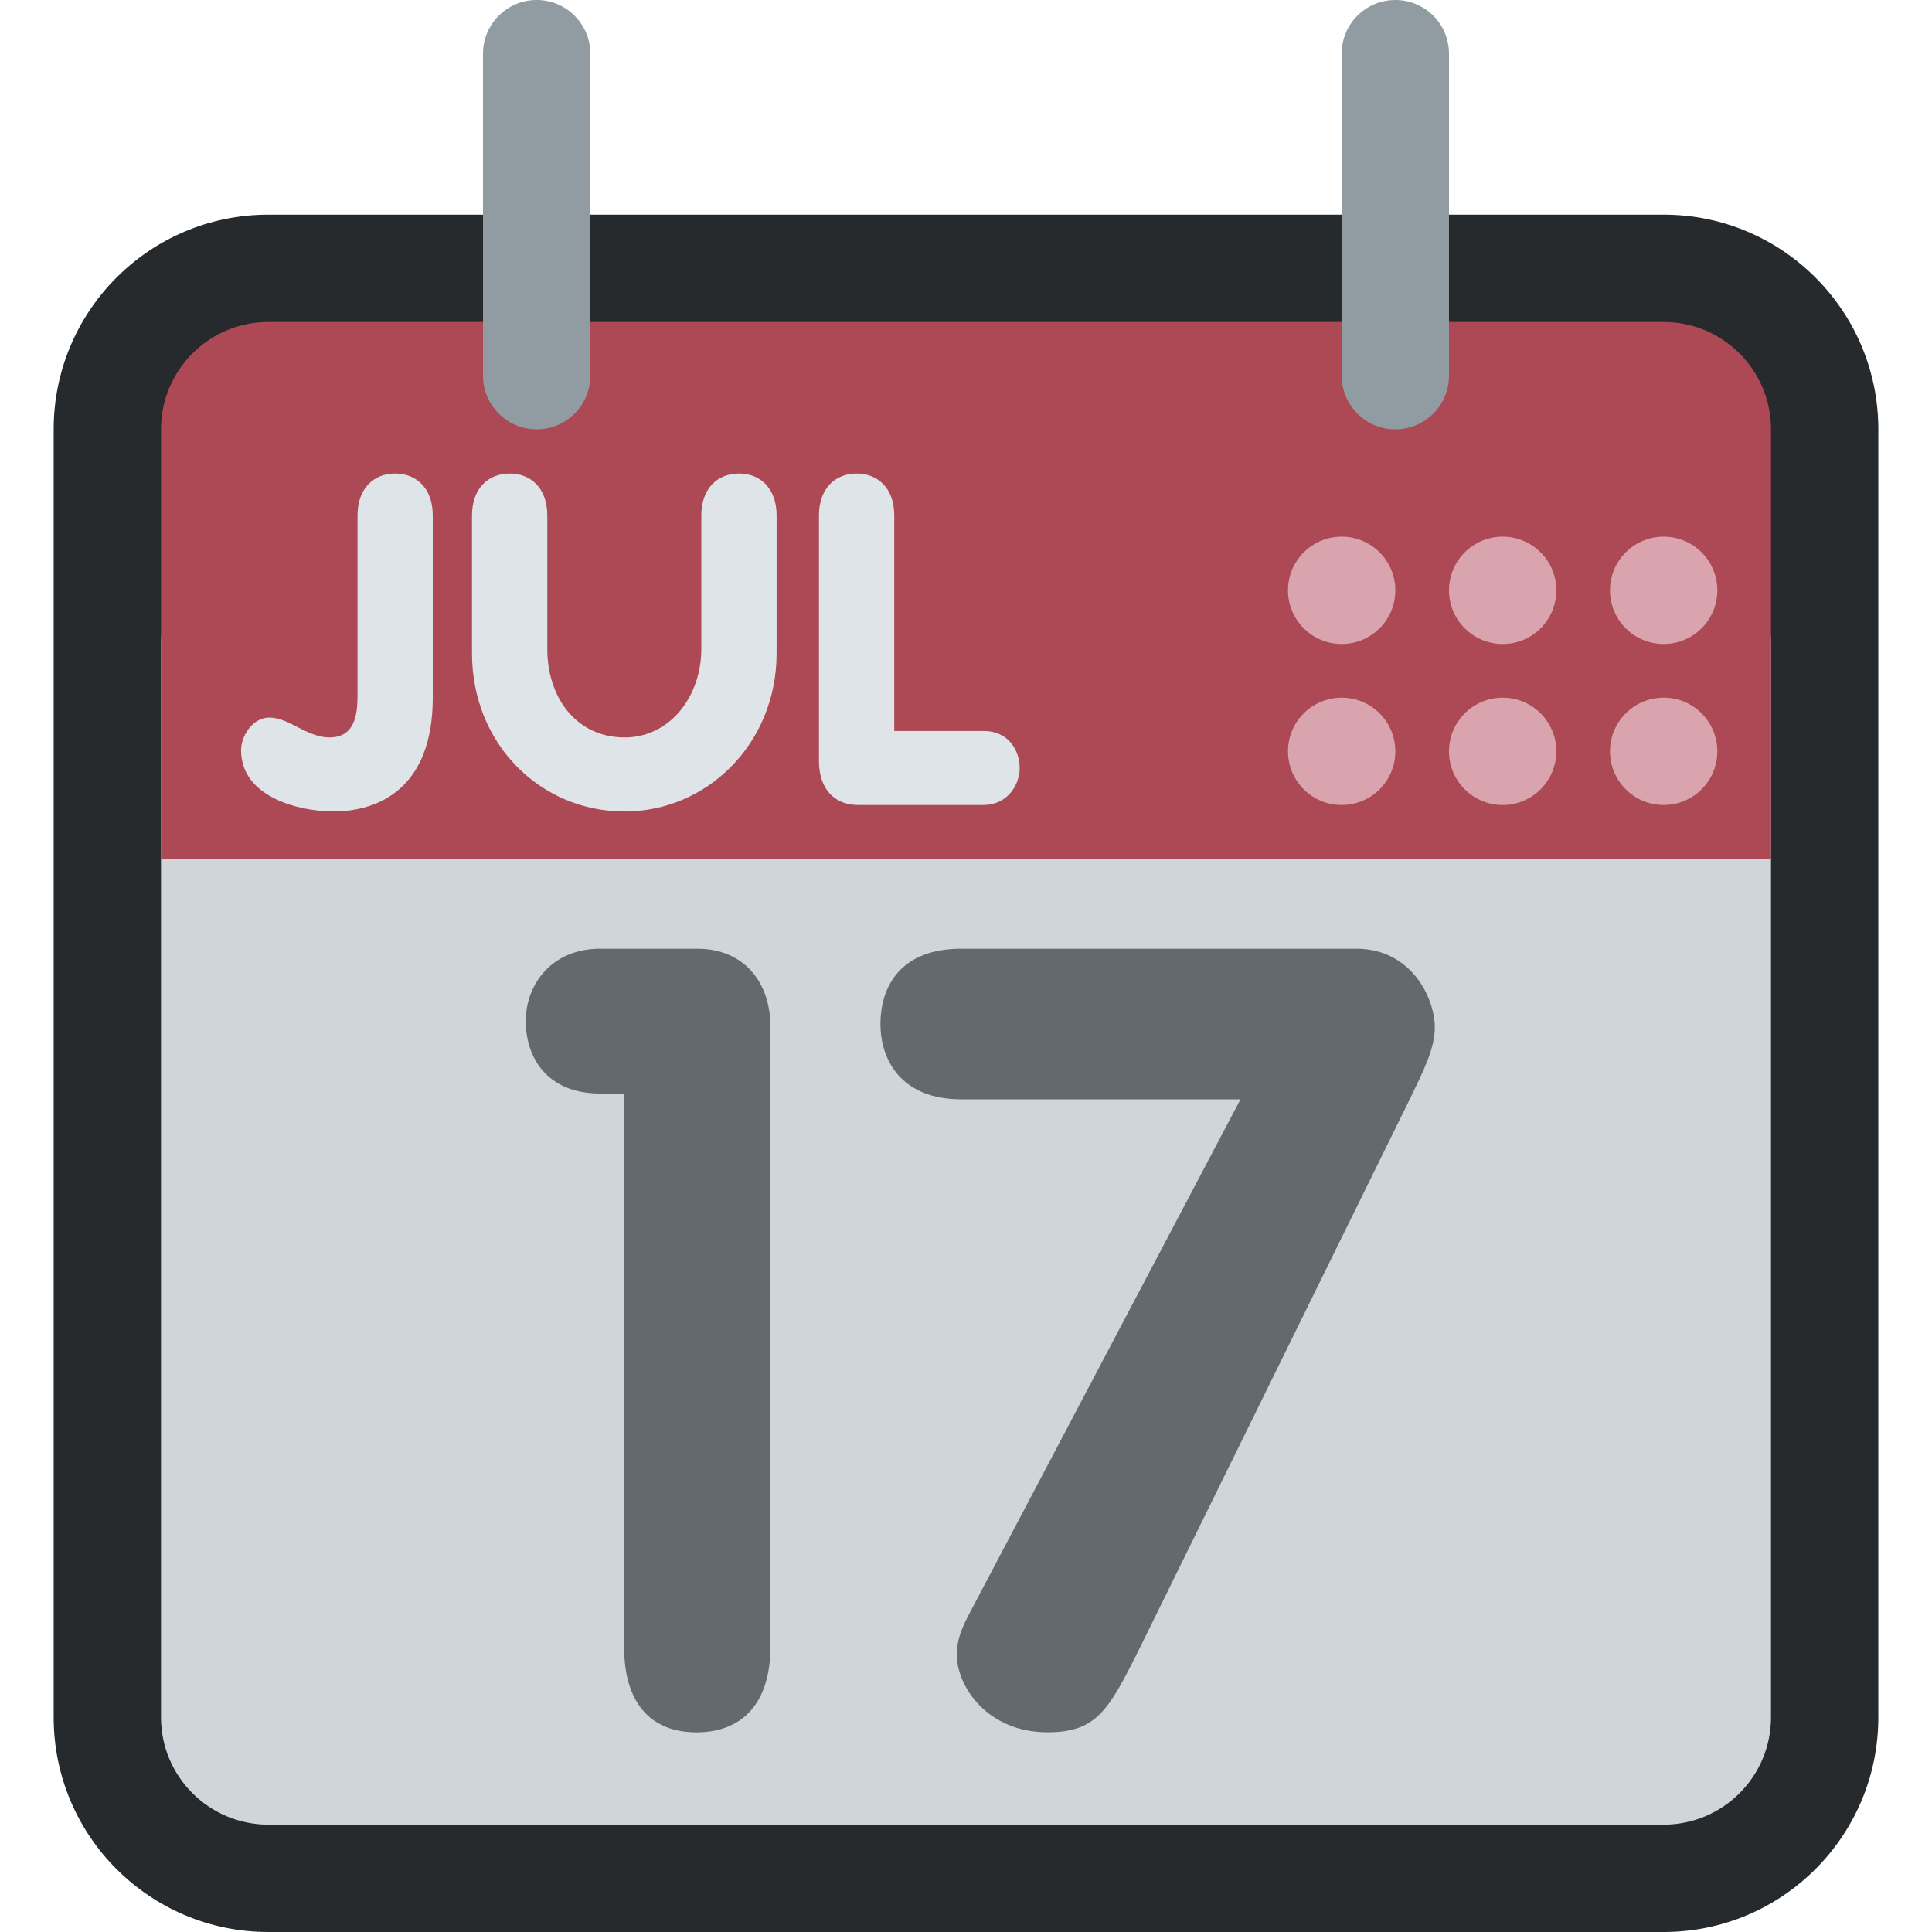 <svg viewBox="0 0 36 36" xmlns="http://www.w3.org/2000/svg"><path d="m35 32c0 2.209-1.791 4-4 4h-26c-2.209 0-4-1.791-4-4v-24c0-2.209 1.791-4 4-4h26c2.209 0 4 1.791 4 4z" fill="#272a2c"/><path d="m33 32c0 1.104-.896 2-2 2h-26c-1.104 0-2-.896-2-2v-20c0-1.104.896-2 2-2h26c1.104 0 2 .896 2 2z" fill="#cfd5da"/><path d="m23.115 20.484h-5.205c-1.098 0-1.504-.712-1.504-1.403 0-.712.386-1.403 1.504-1.403h7.362c1.038 0 1.464.935 1.464 1.464 0 .407-.224.834-.468 1.342l-5.043 10.25c-.569 1.139-.793 1.545-1.708 1.545-1.119 0-1.688-.854-1.688-1.444 0-.244.061-.427.204-.712zm-11.485-.108h-.45c-.976 0-1.383-.658-1.383-1.349 0-.712.509-1.349 1.383-1.349h1.813c.874 0 1.362.631 1.362 1.444v11.572c0 1.016-.502 1.586-1.376 1.586s-1.349-.569-1.349-1.586z" fill="#636a6f"/><path d="m33 16h-30v-8c0-1.104.896-2 2-2h26c1.104 0 2 .896 2 2z" fill="#ac4955"/><path d="m15.26 9.604c0-.5.3-.78.702-.78s.701.28.701.78v4.017h1.665c.477 0 .682.38.672.72-.018.33-.261.659-.672.659h-2.338c-.458 0-.73-.319-.73-.819zm-6.465 0c0-.5.299-.78.702-.78.402 0 .701.28.701.78v2.488c0 .92.552 1.649 1.44 1.649.85 0 1.43-.769 1.43-1.649v-2.488c0-.5.299-.78.702-.78.402 0 .701.28.701.78v2.568c0 1.679-1.291 2.949-2.833 2.949-1.561 0-2.843-1.25-2.843-2.949zm-.731 3.397c0 1.679-1 2.119-1.851 2.119-.645 0-1.721-.27-1.721-1.14 0-.269.216-.609.524-.609.374 0 .702.37 1.122.37.524 0 .524-.52.524-.84v-3.297c0-.5.298-.78.7-.78.403 0 .702.28.702.78z" fill="#dfe4e9"/><path d="m30 14c0 .552.447 1 1 1s1-.448 1-1-.447-1-1-1-1 .448-1 1m-3 0c0 .552.447 1 1 1s1-.448 1-1-.447-1-1-1-1 .448-1 1m-3 0c0 .552.447 1 1 1s1-.448 1-1-.447-1-1-1-1 .448-1 1m0-3c0 .552.447 1 1 1s1-.448 1-1-.447-1-1-1-1 .448-1 1m3 0c0 .552.447 1 1 1s1-.448 1-1-.447-1-1-1-1 .448-1 1m3 0c0 .552.447 1 1 1s1-.448 1-1-.447-1-1-1-1 .448-1 1" fill="#daa4af"/><path d="m11 7c0 .552-.448 1-1 1s-1-.448-1-1v-6c0-.552.448-1 1-1s1 .448 1 1zm16 0c0 .552-.447 1-1 1s-1-.448-1-1v-6c0-.552.447-1 1-1s1 .448 1 1z" fill="#919ca2"/></svg>
